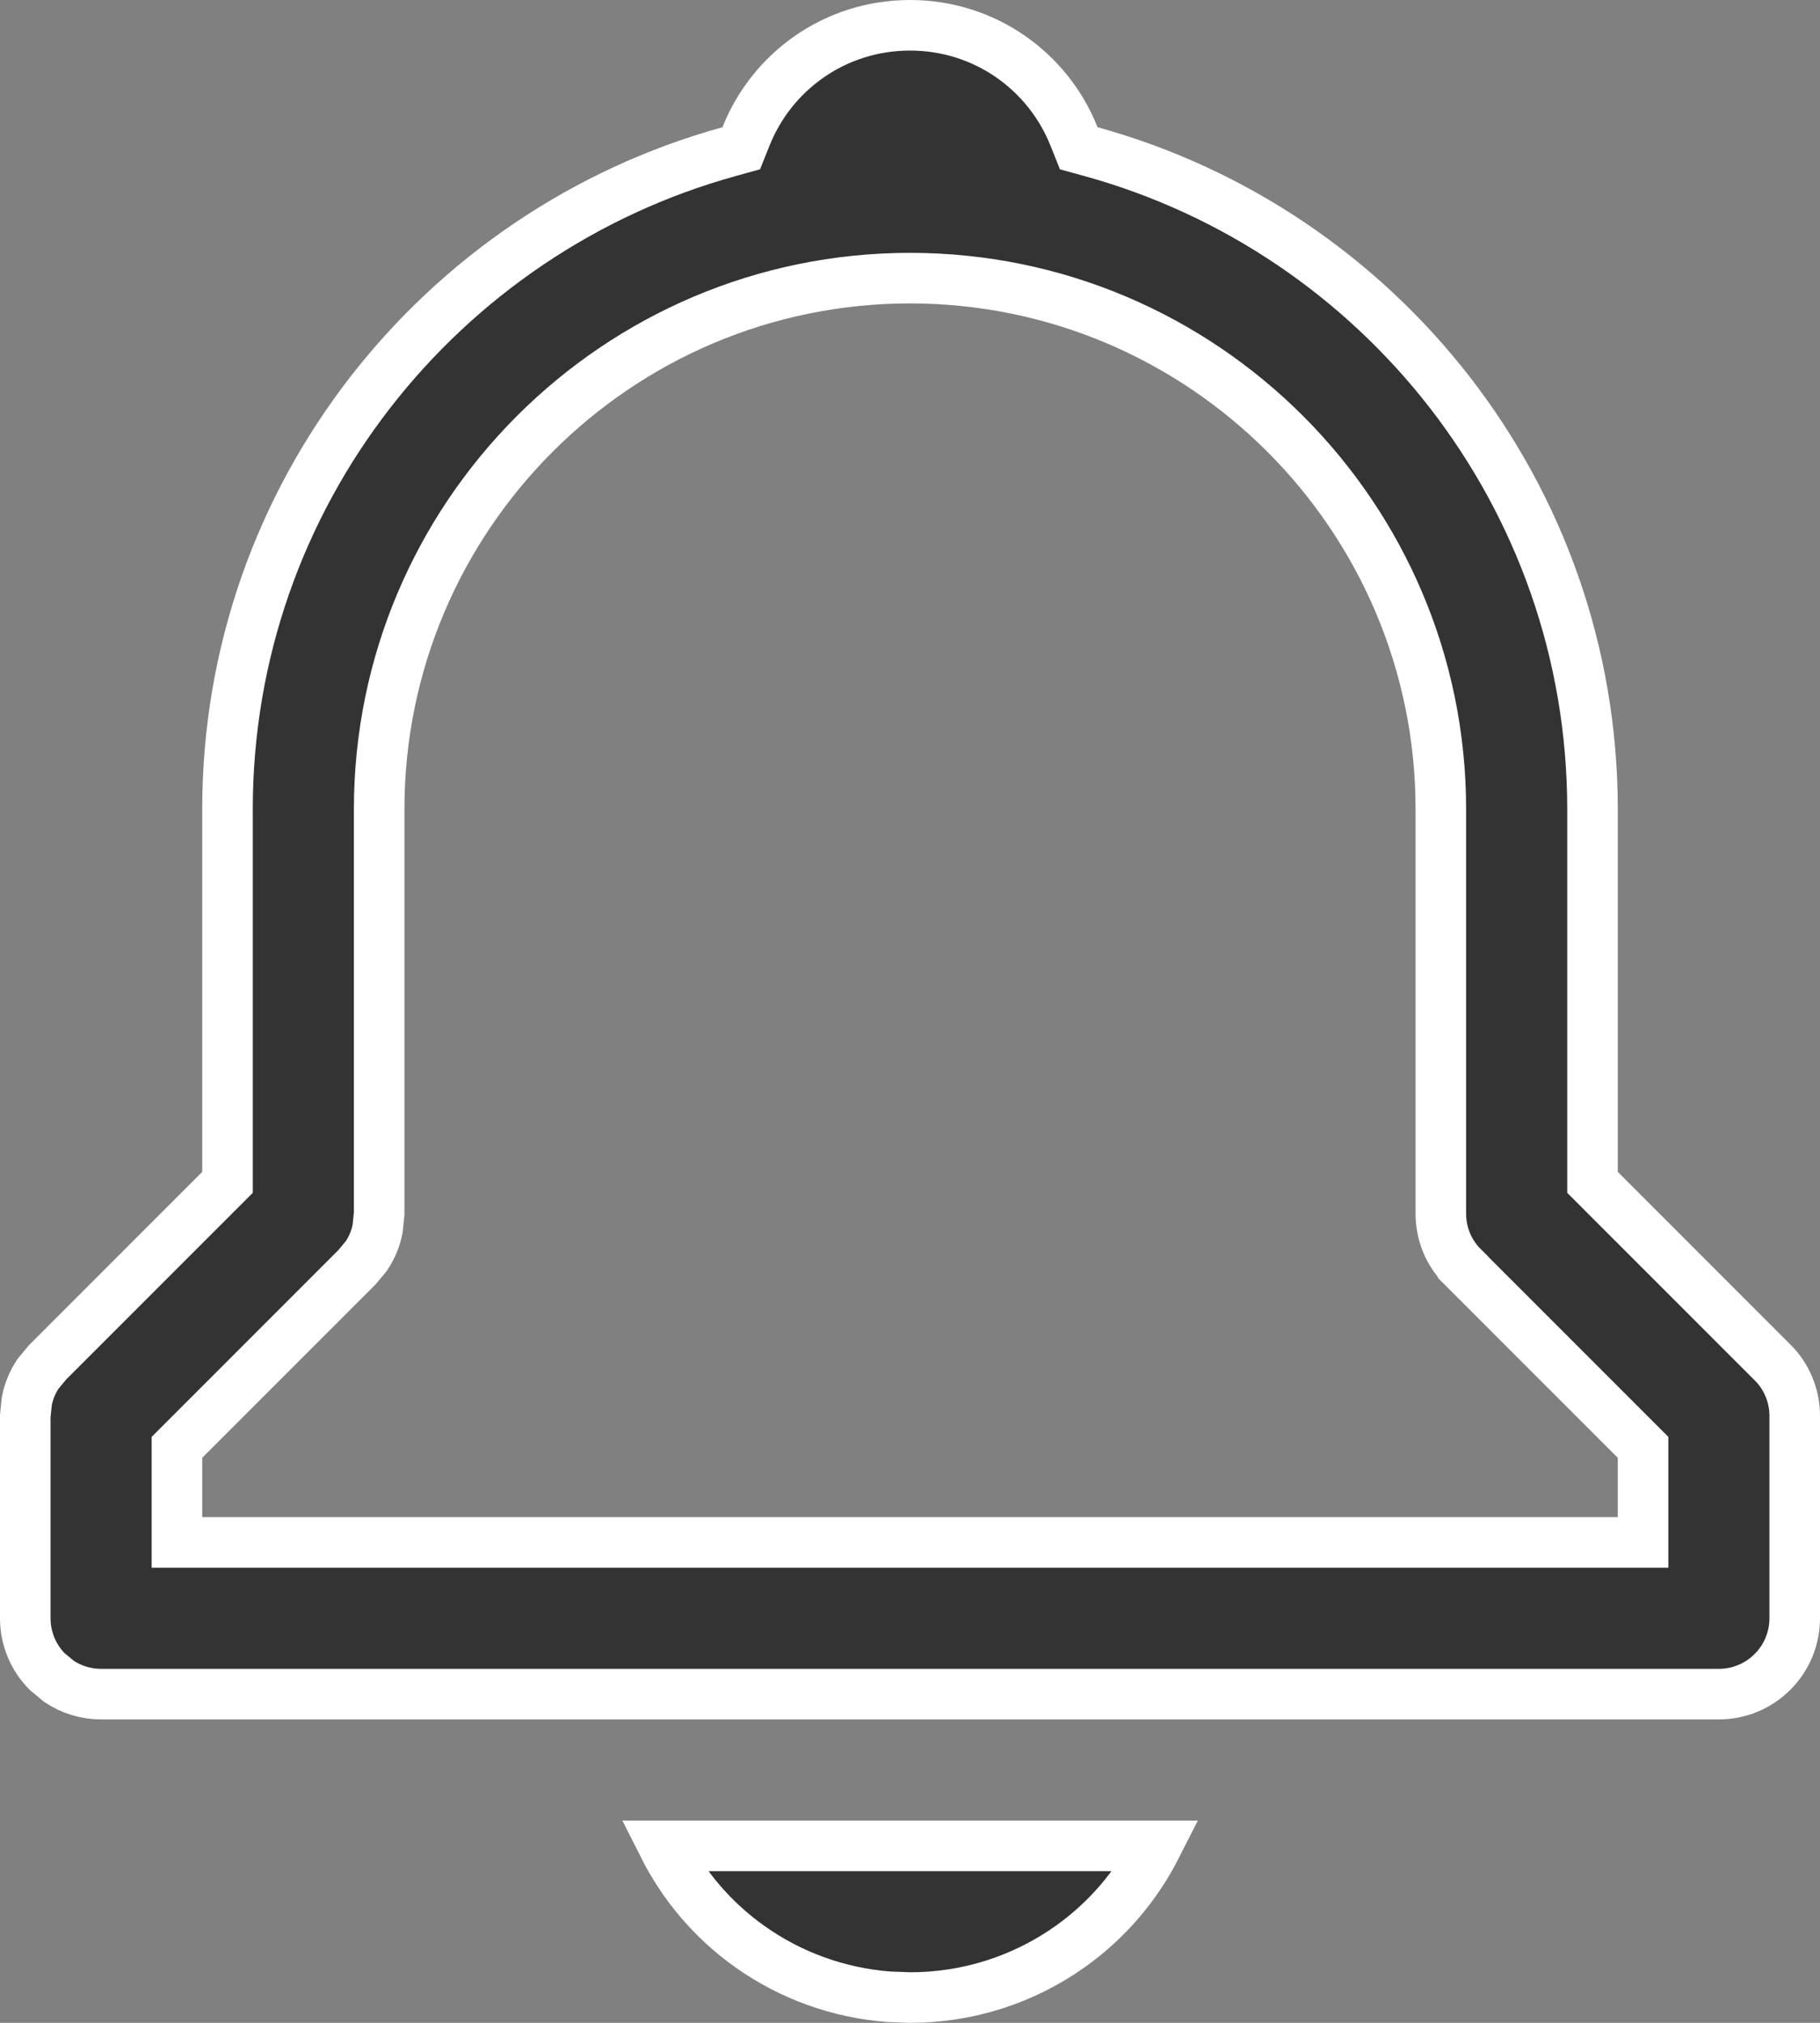<svg width="18" height="20" viewBox="0 0 18 20" fill="none" xmlns="http://www.w3.org/2000/svg">
<rect x="0" y="0" width="18" height="20" fill="#808080" stroke="none"/>
<path d="M11.44 18.25C11.24 18.645 10.948 18.988 10.584 19.246C10.121 19.575 9.567 19.751 9 19.75L8.788 19.742C8.296 19.704 7.821 19.534 7.416 19.246C7.052 18.988 6.76 18.645 6.561 18.25H11.44ZM9 0.25C9.74 0.25 10.367 0.705 10.623 1.351L10.669 1.466L10.789 1.499C13.644 2.285 15.75 4.899 15.75 8V11.69L17.53 13.47C17.6 13.539 17.656 13.622 17.693 13.713C17.731 13.804 17.75 13.902 17.75 14V16C17.75 16.199 17.671 16.39 17.53 16.53C17.39 16.671 17.199 16.75 17 16.75H1C0.851 16.75 0.706 16.706 0.584 16.624L0.47 16.53C0.329 16.39 0.25 16.199 0.25 16V14L0.265 13.854C0.274 13.806 0.288 13.758 0.307 13.713C0.326 13.667 0.349 13.624 0.376 13.583L0.47 13.47L2.25 11.69V8C2.25 4.899 4.357 2.286 7.212 1.499L7.331 1.466L7.377 1.351C7.633 0.705 8.26 0.25 9 0.25ZM16.25 14.31L14.47 12.53V12.529C14.329 12.39 14.25 12.2 14.25 12V8C14.25 5.105 11.895 2.75 9 2.75C6.105 2.75 3.75 5.105 3.75 8V12L3.735 12.146C3.726 12.194 3.712 12.242 3.693 12.287C3.674 12.333 3.651 12.376 3.624 12.417L3.53 12.53L1.75 14.31V15.25H16.25V14.31Z" fill="#333333" stroke="white" stroke-width="0.5"/>
</svg>
